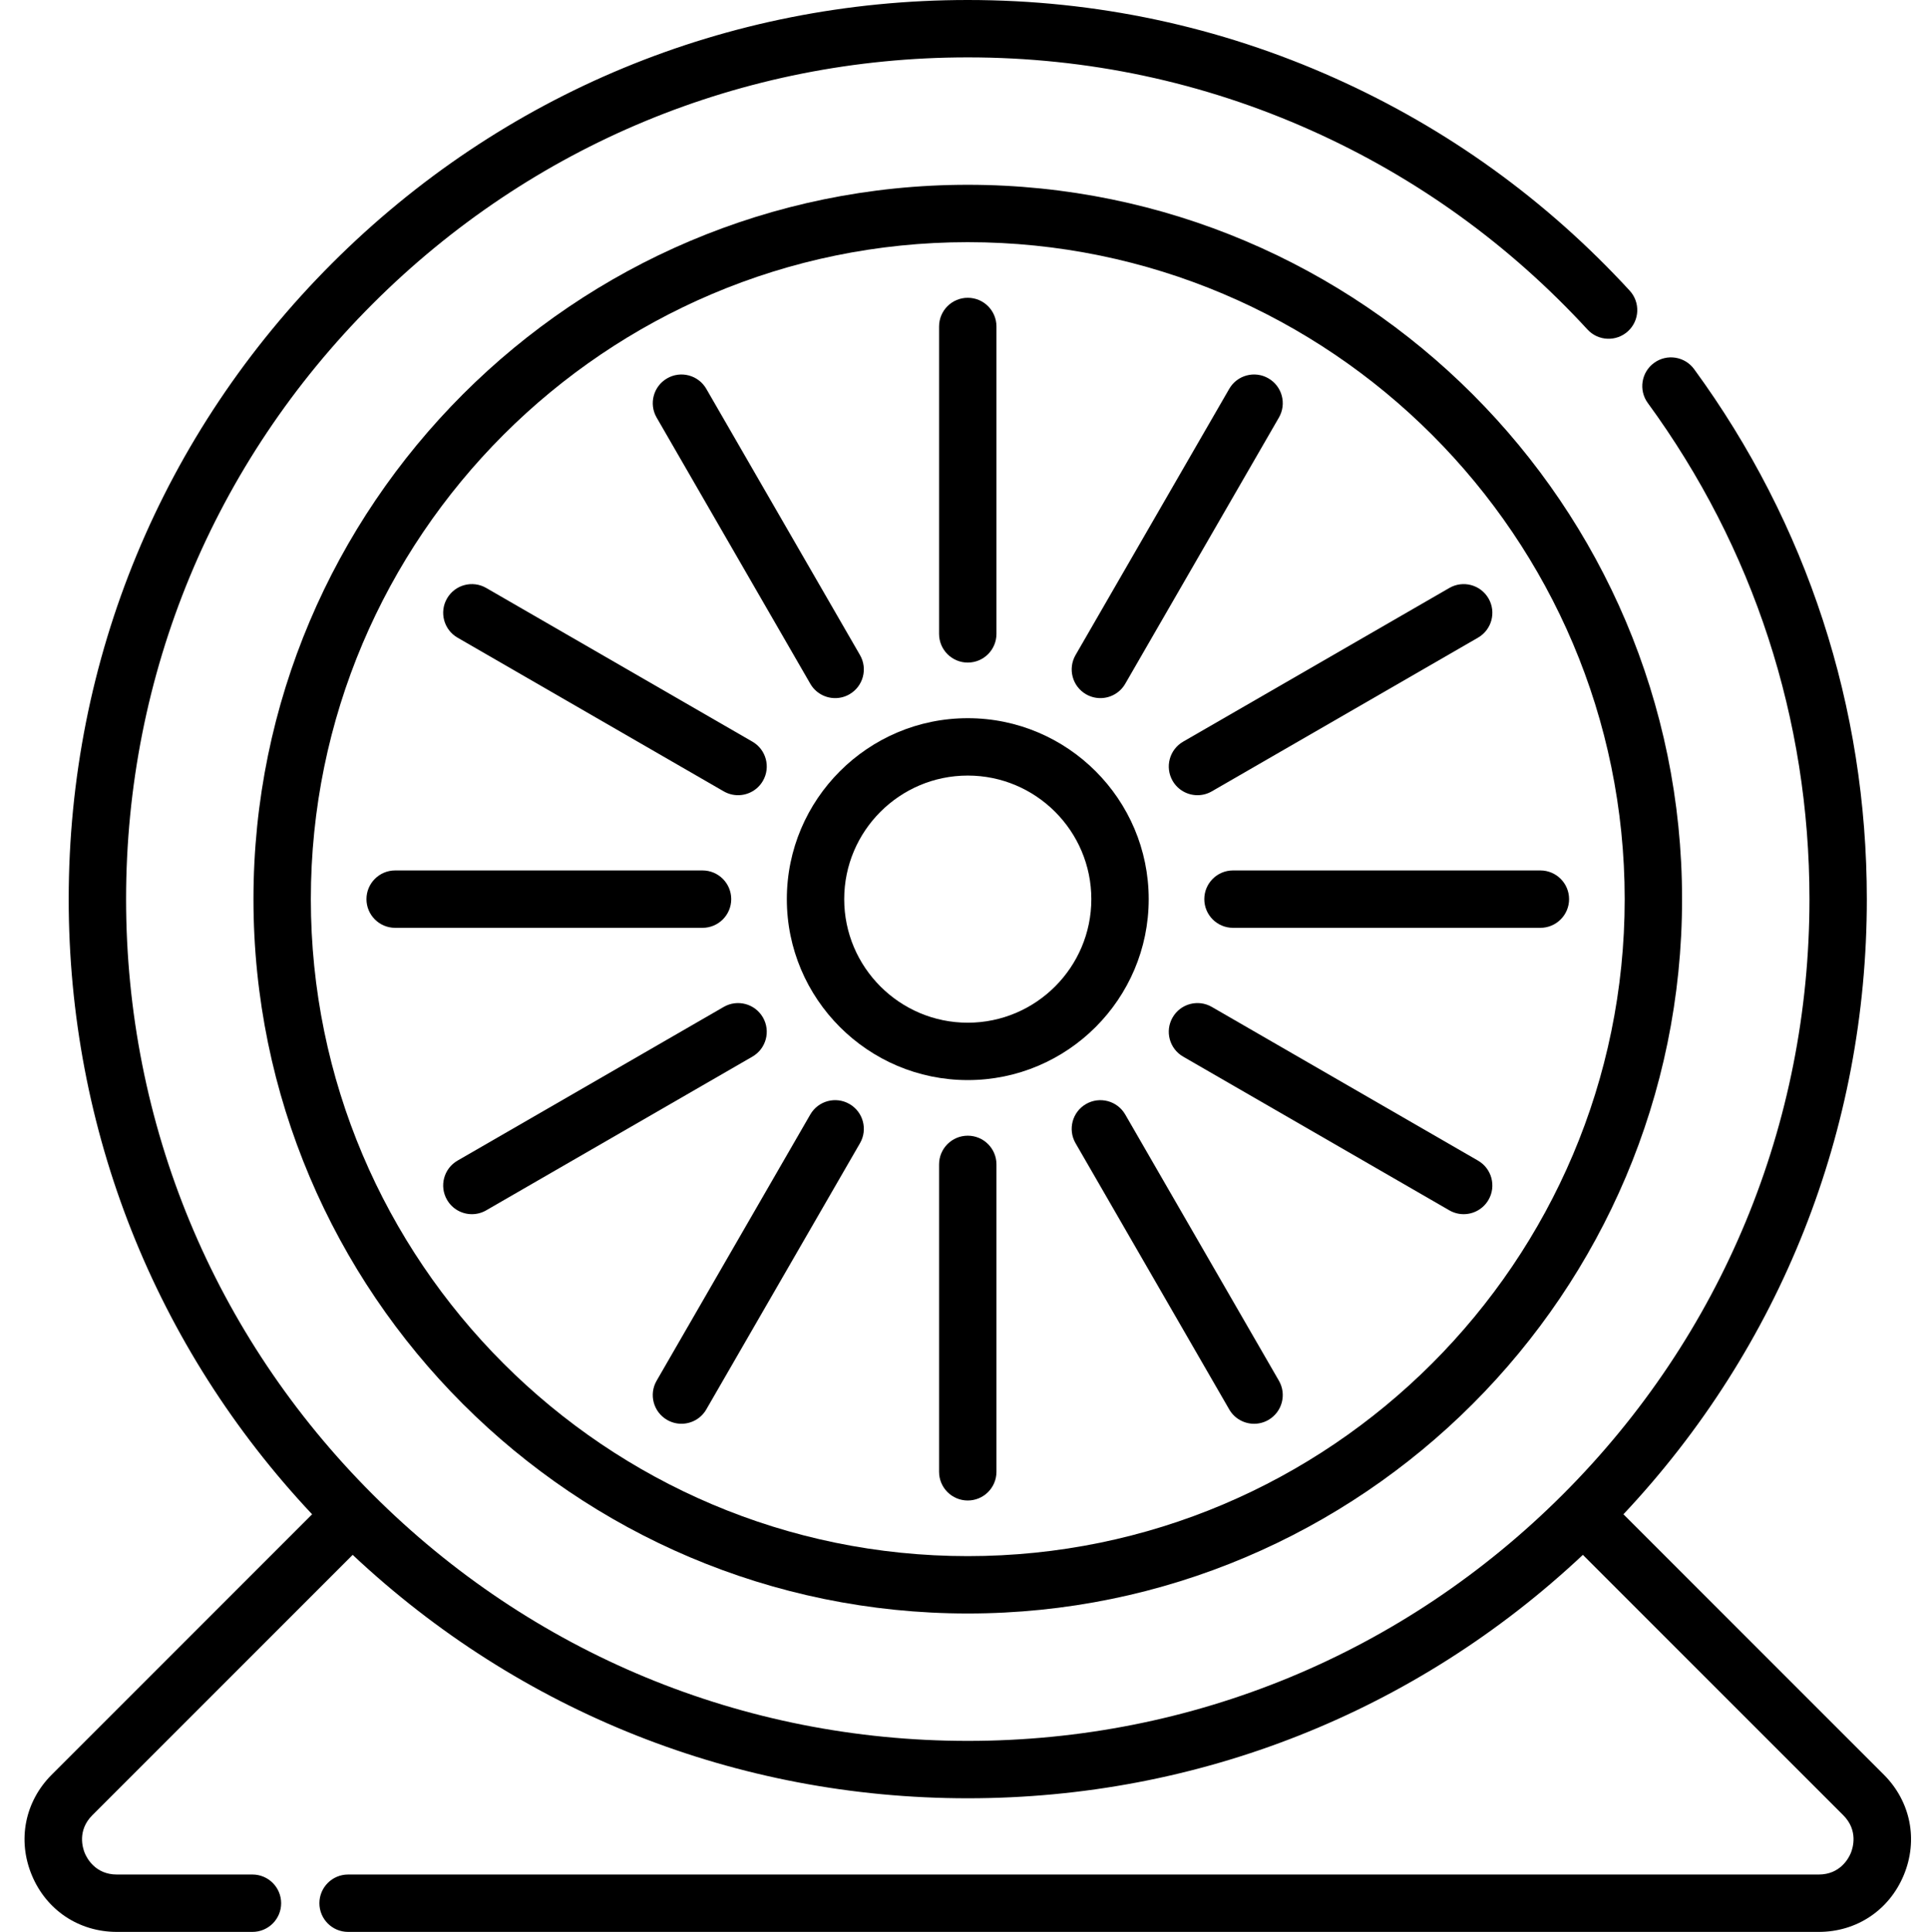 <svg viewBox="-6 0 511 511.998" xmlns="http://www.w3.org/2000/svg"><path d="m250.496 48.973c-104.391 0-189.316 84.93-189.316 189.32s84.93 189.316 189.316 189.316c104.391 0 189.32-84.926 189.32-189.316 0-104.395-84.926-189.32-189.32-189.32zm0 363.43c-96.004 0-174.109-78.105-174.109-174.109 0-96.008 78.105-174.113 174.109-174.113 96.008 0 174.113 78.105 174.113 174.113 0 96.004-78.105 174.109-174.113 174.109zm0 0"/><path d="m250.496 190.336c-26.441 0-47.953 21.512-47.953 47.957 0 26.441 21.512 47.953 47.953 47.953 26.445 0 47.957-21.512 47.957-47.953 0-26.445-21.512-47.957-47.957-47.957zm0 80.703c-18.055 0-32.746-14.691-32.746-32.746 0-18.059 14.691-32.75 32.746-32.75 18.059 0 32.75 14.691 32.75 32.75 0 18.055-14.691 32.746-32.75 32.746zm0 0"/><path d="m493.297 470.328-69.02-69.012c41.656-44.328 64.512-101.918 64.512-163.023 0-50.91-15.828-99.48-45.773-140.457-2.48-3.391-7.238-4.133-10.625-1.652-3.395 2.477-4.133 7.234-1.656 10.625 28.031 38.355 42.848 83.82 42.848 131.484 0 59.582-23.203 115.602-65.332 157.734 0 .004-.004.004-.004.008h-.004c-42.133 42.133-98.156 65.34-157.742 65.34s-115.609-23.203-157.746-65.34c-42.137-42.137-65.34-98.156-65.34-157.742 0-59.59 23.207-115.609 65.34-157.746 42.137-42.133 98.156-65.34 157.742-65.34 31.77 0 62.453 6.539 91.199 19.43 27.773 12.457 52.352 30.188 73.047 52.688 2.844 3.094 7.652 3.293 10.746.453 3.09-2.844 3.289-7.652.449-10.746-22.102-24.031-48.352-42.961-78.02-56.27-30.715-13.777-63.492-20.762-97.422-20.762-63.648 0-123.488 24.785-168.496 69.793-45.008 45.008-69.793 104.848-69.793 168.5 0 61.105 22.859 118.695 64.512 163.023l-69.012 69.012c-7.113 7.121-9.137 17.316-5.285 26.609 3.852 9.289 12.488 15.059 22.547 15.059h35.941c4.199 0 7.605-3.402 7.605-7.602s-3.406-7.605-7.605-7.605h-35.941c-5.703 0-7.945-4.344-8.5-5.676-.551-1.332-2.039-5.996 1.996-10.035l69.008-69.008c44.328 41.652 101.918 64.512 163.023 64.512 61.109 0 118.699-22.859 163.031-64.512l69.012 69.004c4.035 4.039 2.547 8.703 1.996 10.035-.551 1.332-2.797 5.68-8.496 5.68h-389.781c-4.199 0-7.605 3.406-7.605 7.605s3.406 7.602 7.605 7.602h389.777c10.059 0 18.695-5.77 22.547-15.062 3.855-9.293 1.828-19.488-5.285-26.605zm0 0"/><path d="m250.496 175.598c4.203 0 7.605-3.406 7.605-7.605v-81.469c0-4.199-3.402-7.602-7.605-7.602-4.199 0-7.602 3.402-7.602 7.602v81.469c0 4.199 3.402 7.605 7.602 7.605zm0 0"/><path d="m250.496 300.984c-4.199 0-7.602 3.406-7.602 7.605v81.469c0 4.199 3.402 7.605 7.602 7.605 4.203 0 7.605-3.406 7.605-7.605v-81.469c0-4.199-3.402-7.605-7.605-7.605zm0 0"/><path d="m208.762 181.211c1.41 2.441 3.965 3.805 6.594 3.805 1.289 0 2.598-.328 3.793-1.02 3.637-2.102 4.883-6.75 2.785-10.387l-40.734-70.555c-2.098-3.637-6.754-4.883-10.387-2.781-3.637 2.098-4.883 6.75-2.781 10.387zm0 0"/><path d="m292.234 295.371c-2.102-3.637-6.754-4.883-10.391-2.785-3.637 2.102-4.879 6.75-2.781 10.387l40.734 70.555c1.406 2.441 3.965 3.805 6.594 3.805 1.289 0 2.598-.328 3.793-1.02 3.637-2.102 4.883-6.754 2.781-10.391zm0 0"/><path d="m115.262 168.992 70.555 40.734c1.199.691 2.504 1.02 3.797 1.02 2.625 0 5.184-1.363 6.59-3.801 2.102-3.637.855-8.289-2.781-10.387l-70.555-40.734c-3.641-2.102-8.289-.855-10.387 2.781-2.102 3.637-.855 8.289 2.781 10.387zm0 0"/><path d="m385.734 307.59-70.555-40.734c-3.641-2.102-8.289-.852-10.387 2.785-2.098 3.637-.852 8.285 2.785 10.387l70.555 40.734c1.195.691 2.504 1.02 3.793 1.02 2.629 0 5.184-1.367 6.594-3.805 2.098-3.637.852-8.285-2.785-10.387zm0 0"/><path d="m187.805 238.293c0-4.199-3.406-7.605-7.605-7.605h-81.469c-4.199 0-7.602 3.406-7.602 7.605s3.402 7.602 7.602 7.602h81.469c4.199 0 7.605-3.402 7.605-7.602zm0 0"/><path d="m313.191 238.293c0 4.199 3.406 7.602 7.605 7.602h81.469c4.199 0 7.605-3.402 7.605-7.602s-3.406-7.605-7.605-7.605h-81.469c-4.199 0-7.605 3.406-7.605 7.605zm0 0"/><path d="m196.203 269.641c-2.102-3.637-6.75-4.883-10.387-2.785l-70.555 40.734c-3.637 2.102-4.883 6.75-2.781 10.387 1.406 2.441 3.965 3.805 6.59 3.805 1.293 0 2.602-.328 3.797-1.02l70.555-40.734c3.633-2.102 4.883-6.75 2.781-10.387zm0 0"/><path d="m304.793 206.945c1.41 2.438 3.965 3.801 6.594 3.801 1.289 0 2.598-.328 3.793-1.02l70.555-40.734c3.637-2.098 4.883-6.75 2.785-10.387-2.102-3.637-6.754-4.883-10.387-2.781l-70.555 40.734c-3.637 2.098-4.883 6.75-2.785 10.387zm0 0"/><path d="m219.148 292.586c-3.637-2.102-8.285-.855-10.387 2.781l-40.73 70.555c-2.102 3.637-.855 8.289 2.781 10.387 1.199.691 2.504 1.02 3.793 1.02 2.629 0 5.188-1.363 6.594-3.801l40.734-70.555c2.102-3.637.852-8.289-2.785-10.387zm0 0"/><path d="m281.844 183.996c1.199.691 2.508 1.02 3.797 1.02 2.629 0 5.184-1.363 6.594-3.805l40.73-70.551c2.102-3.637.855-8.289-2.781-10.387-3.641-2.102-8.289-.855-10.387 2.781l-40.734 70.555c-2.098 3.637-.855 8.289 2.781 10.387zm0 0"/></svg>